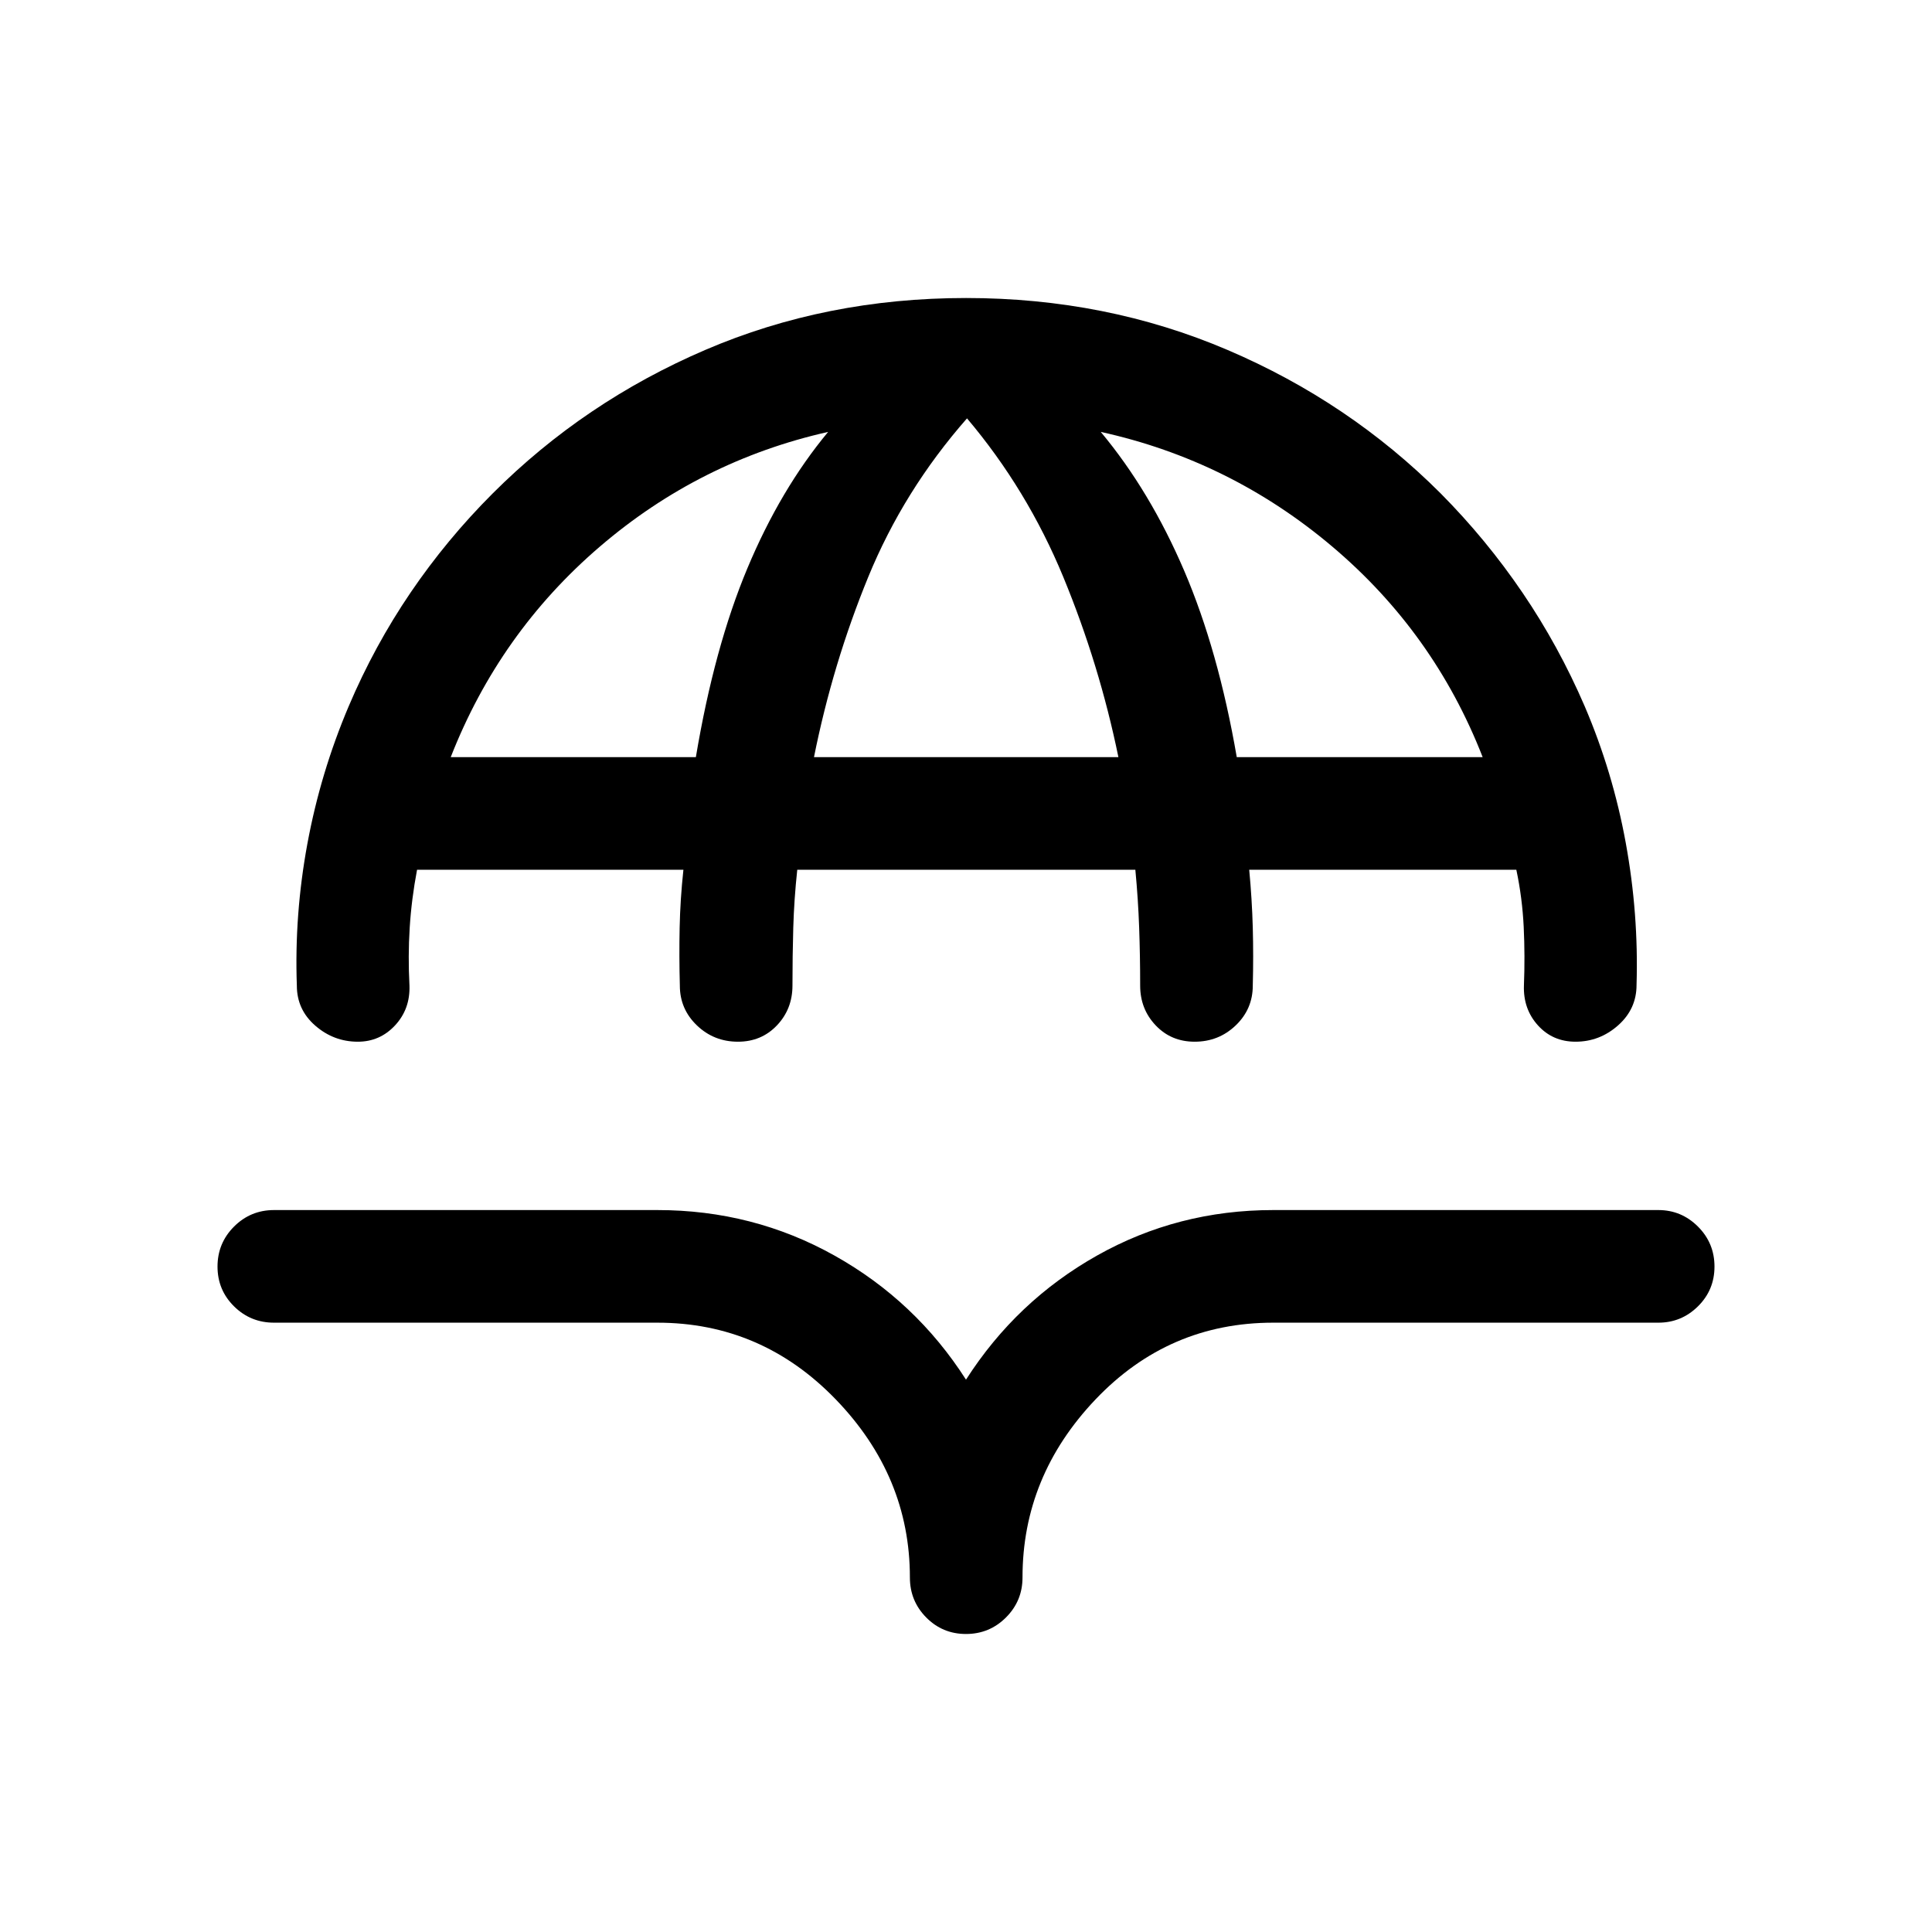 <svg xmlns="http://www.w3.org/2000/svg" height="24" viewBox="0 -960 960 960" width="24"><path d="M480-811.92q69.54 0 129.96 25.81 60.42 25.8 105.92 71.3 22.66 22.85 40.64 49.31t30.9 56.42q14 32.7 20.42 67.95 6.43 35.25 5.35 70.55 0 11.96-9.17 20.08-9.17 8.12-21.14 8.12-11.34 0-18.69-8.12-7.34-8.12-6.96-19.77.58-14.65-.11-29.11-.7-14.47-3.66-28.43H620.73q1.38 14.66 1.77 28.77.38 14.12 0 28.77 0 11.65-8.46 19.77t-20.42 8.12q-11.66 0-19.37-8.12-7.71-8.12-7.71-19.77 0-14.65-.5-28.77-.5-14.11-1.89-28.77h-168q-1.57 14.66-1.98 28.77-.4 14.12-.4 28.77 0 11.65-7.71 19.77t-19.37 8.12q-11.96 0-20.42-8.12t-8.46-19.77q-.39-14.65-.1-28.77.29-14.11 1.87-28.77H207.23q-2.77 14.66-3.65 28.77-.89 14.12-.12 28.77.39 11.65-7.15 19.77t-18.5 8.12q-11.96 0-21.14-7.97-9.17-7.96-9.17-19.92-1.27-35.31 5.25-70.56t20.52-68.25q12.73-29.96 30.71-56.42t40.83-49.31q45.5-45.5 105.58-71.3 60.07-25.81 129.61-25.81ZM223.96-583.77h121.81q9.15-54.58 25.6-93.85 16.44-39.27 40.13-67.77-63.77 14.35-113.58 57.12-49.81 42.77-73.96 104.5Zm180.5 0h151.27q-9.42-45.96-27.36-89.46-17.95-43.5-47.87-78.89-31.42 35.77-49.08 78.83-17.65 43.06-26.96 89.52Zm210.08 0h122.19q-24.15-61.92-74.79-104.69-50.63-42.77-114.98-56.93 24.46 29.31 41.44 68.95 16.98 39.63 26.14 92.67ZM480-148.08q-11.65 0-19.77-8.21-8.11-8.21-8.11-19.86 0-50.35-36.83-88.49-36.83-38.13-88.64-38.13h-190.5q-11.65 0-19.86-8.12-8.21-8.11-8.21-19.76 0-11.66 8.21-19.87t19.86-8.21h190.5q47.58 0 87.95 22.58 40.36 22.57 65.4 61.69 25.04-39.12 65.15-61.69 40.12-22.58 87.5-22.58h191.39q11.46 0 19.67 8.21t8.21 19.87q0 11.65-8.21 19.76-8.21 8.12-19.67 8.12H632.65q-52 0-88.29 38.13-36.28 38.14-36.28 88.49 0 11.65-8.22 19.86-8.21 8.21-19.86 8.21Z"/></svg>